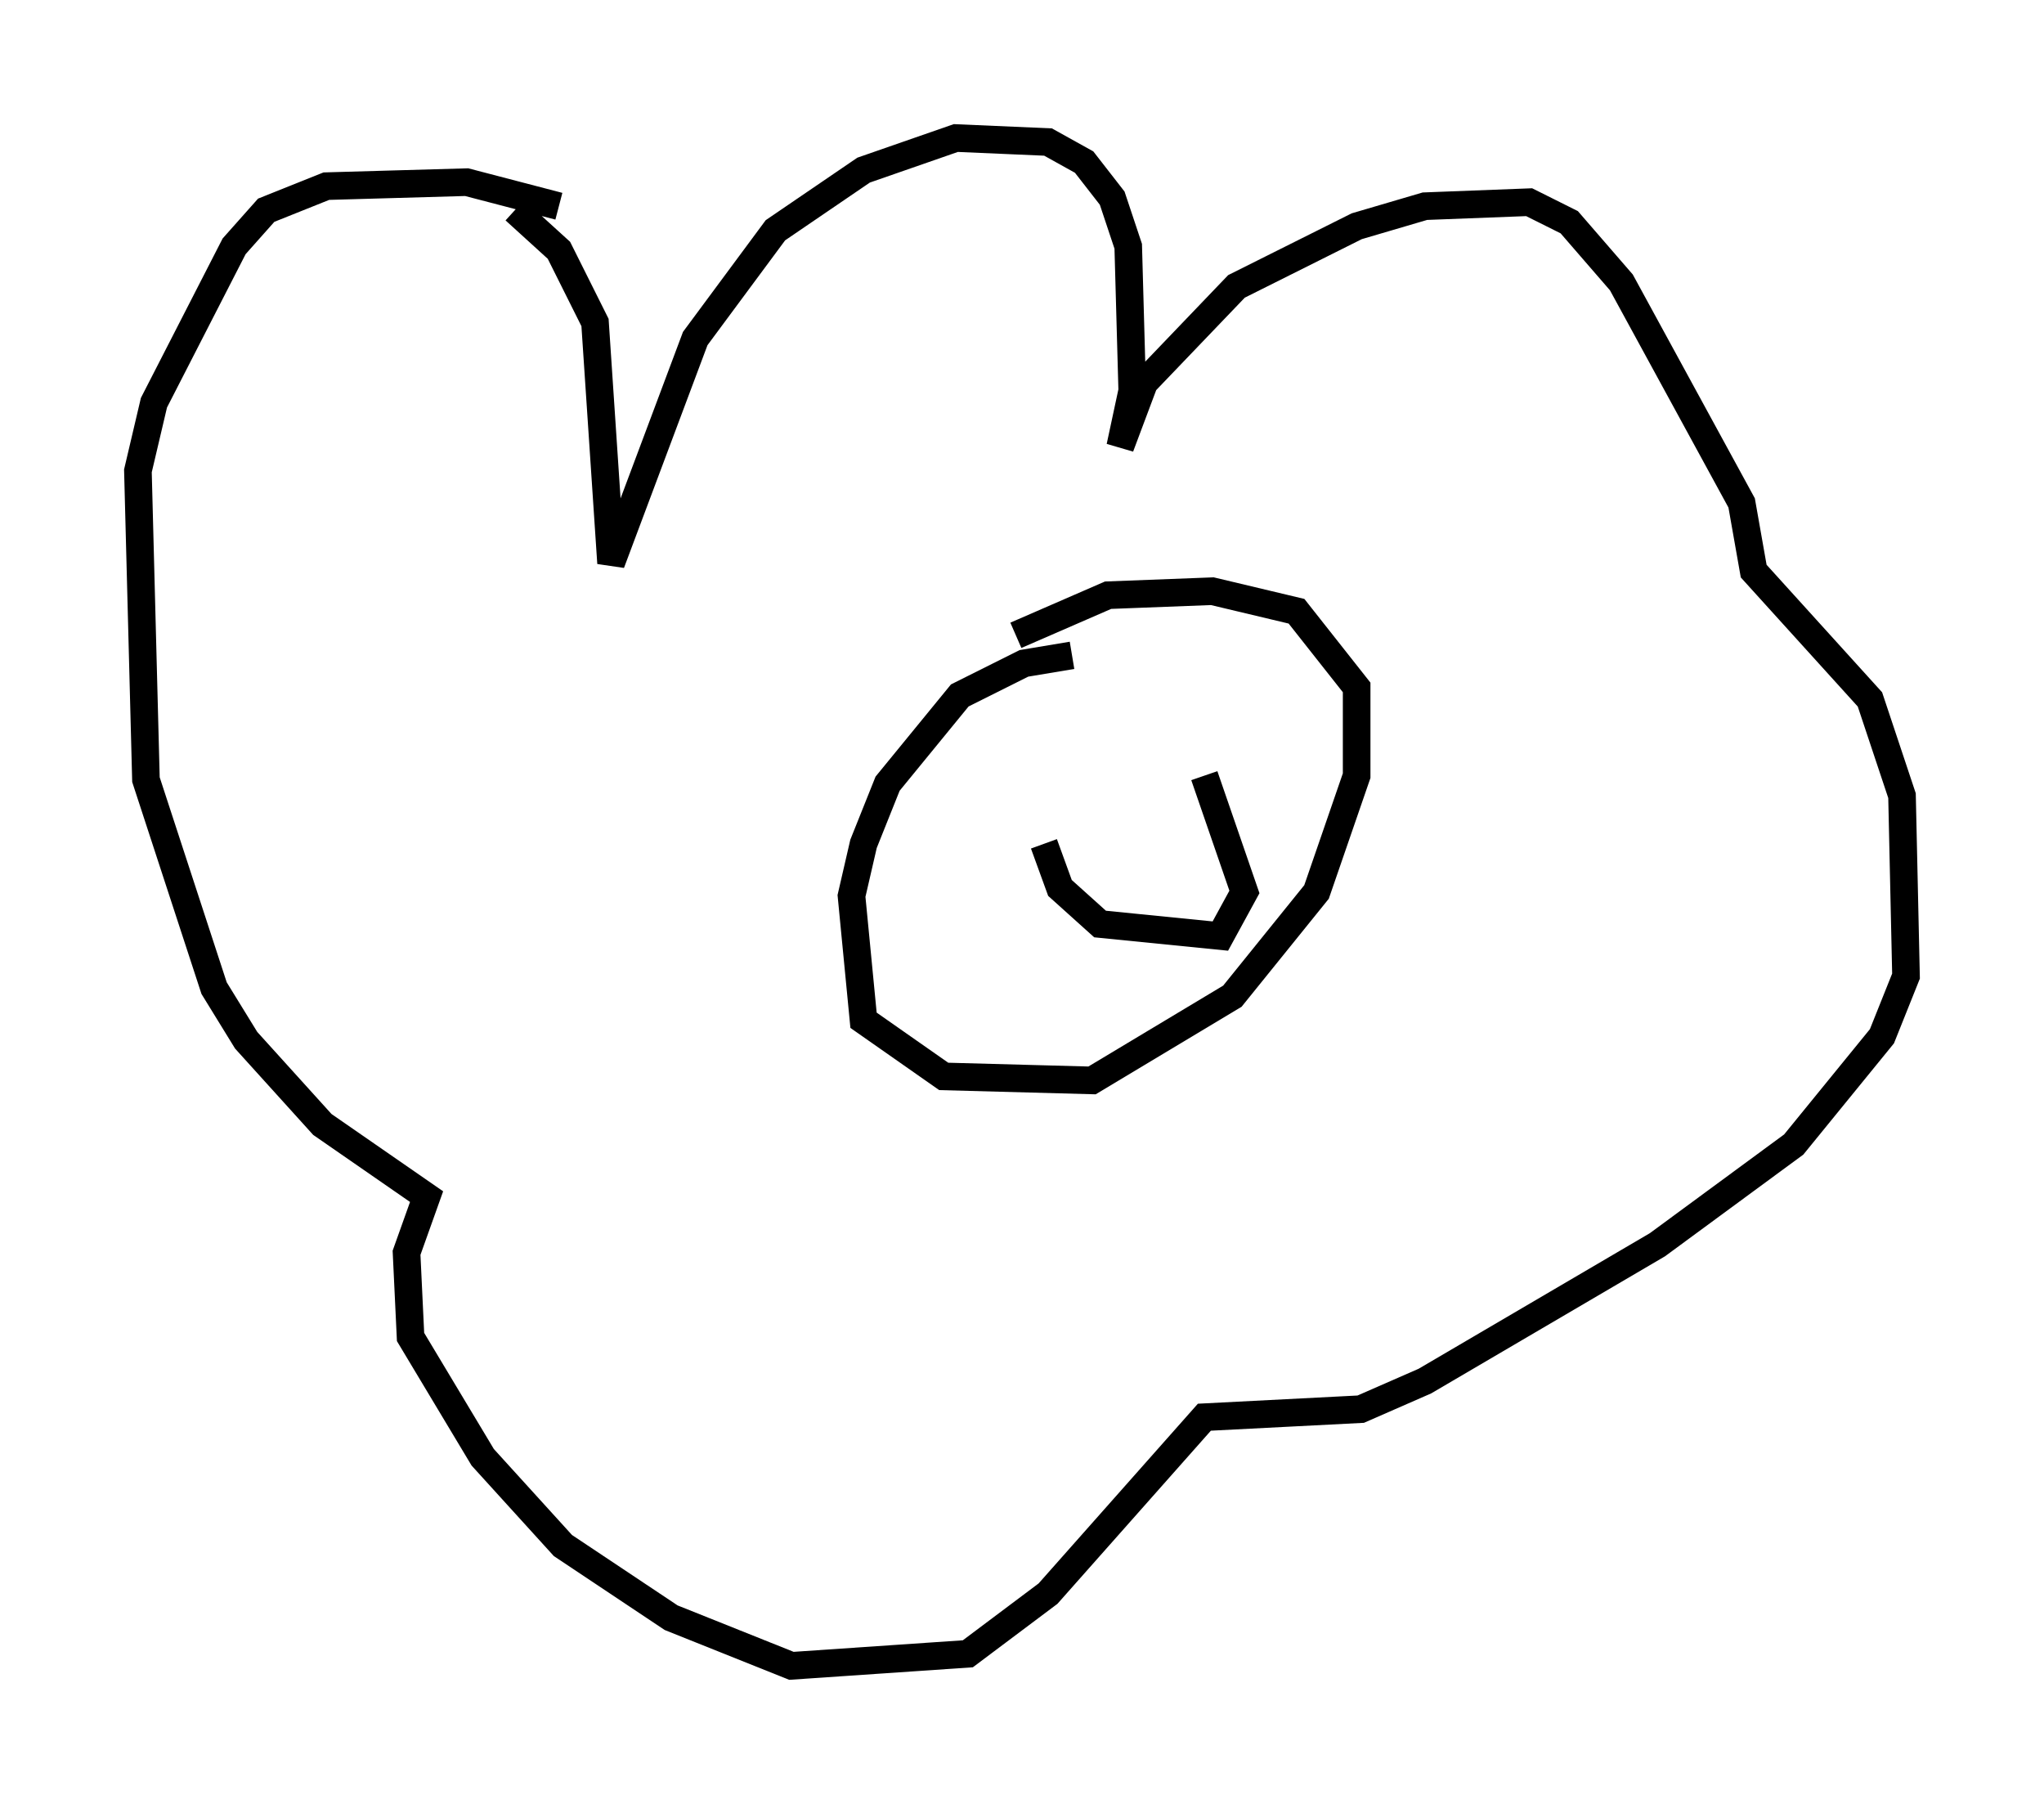 <?xml version="1.0" encoding="utf-8" ?>
<svg baseProfile="full" height="65.341" version="1.1" width="74.056" xmlns="http://www.w3.org/2000/svg" xmlns:ev="http://www.w3.org/2001/xml-events" xmlns:xlink="http://www.w3.org/1999/xlink"><defs /><rect fill="white" height="65.341" width="74.056" x="0" y="0" /><path d="M17.927, 7.469 m0.726, 0.145 l1.598, 1.453 1.307, 2.615 l0.581, 8.715 3.05, -8.134 l2.905, -3.922 3.196, -2.179 l3.341, -1.162 3.341, 0.145 l1.307, 0.726 1.017, 1.307 l0.581, 1.743 0.145, 5.229 l-0.436, 2.034 0.872, -2.324 l3.341, -3.486 4.358, -2.179 l2.469, -0.726 3.777, -0.145 l1.453, 0.726 1.888, 2.179 l4.358, 7.989 0.436, 2.469 l4.212, 4.648 1.162, 3.486 l0.145, 6.536 -0.872, 2.179 l-3.196, 3.922 -4.939, 3.631 l-8.425, 4.939 -2.324, 1.017 l-5.665, 0.291 -5.665, 6.391 l-2.905, 2.179 -6.391, 0.436 l-4.358, -1.743 -3.922, -2.615 l-2.905, -3.196 -2.615, -4.358 l-0.145, -3.05 0.726, -2.034 l-3.777, -2.615 -2.76, -3.05 l-1.162, -1.888 -2.469, -7.553 l-0.291, -11.184 0.581, -2.469 l2.905, -5.665 1.162, -1.307 l2.179, -0.872 5.084, -0.145 l3.341, 0.872 m18.592, 16.268 l-1.743, 0.291 -2.324, 1.162 l-2.615, 3.196 -0.872, 2.179 l-0.436, 1.888 0.436, 4.503 l2.905, 2.034 5.374, 0.145 l5.084, -3.05 3.05, -3.777 l1.453, -4.212 0.0, -3.196 l-2.179, -2.76 -3.05, -0.726 l-3.777, 0.145 -3.341, 1.453 m1.017, 7.553 l0.581, 1.598 1.453, 1.307 l4.358, 0.436 0.872, -1.598 l-1.453, -4.212 m-9.006, -0.581 l0.0, 0.0 m8.279, -4.212 l0.0, 0.0 " fill="none" stroke="black" stroke-width="1" /></svg>